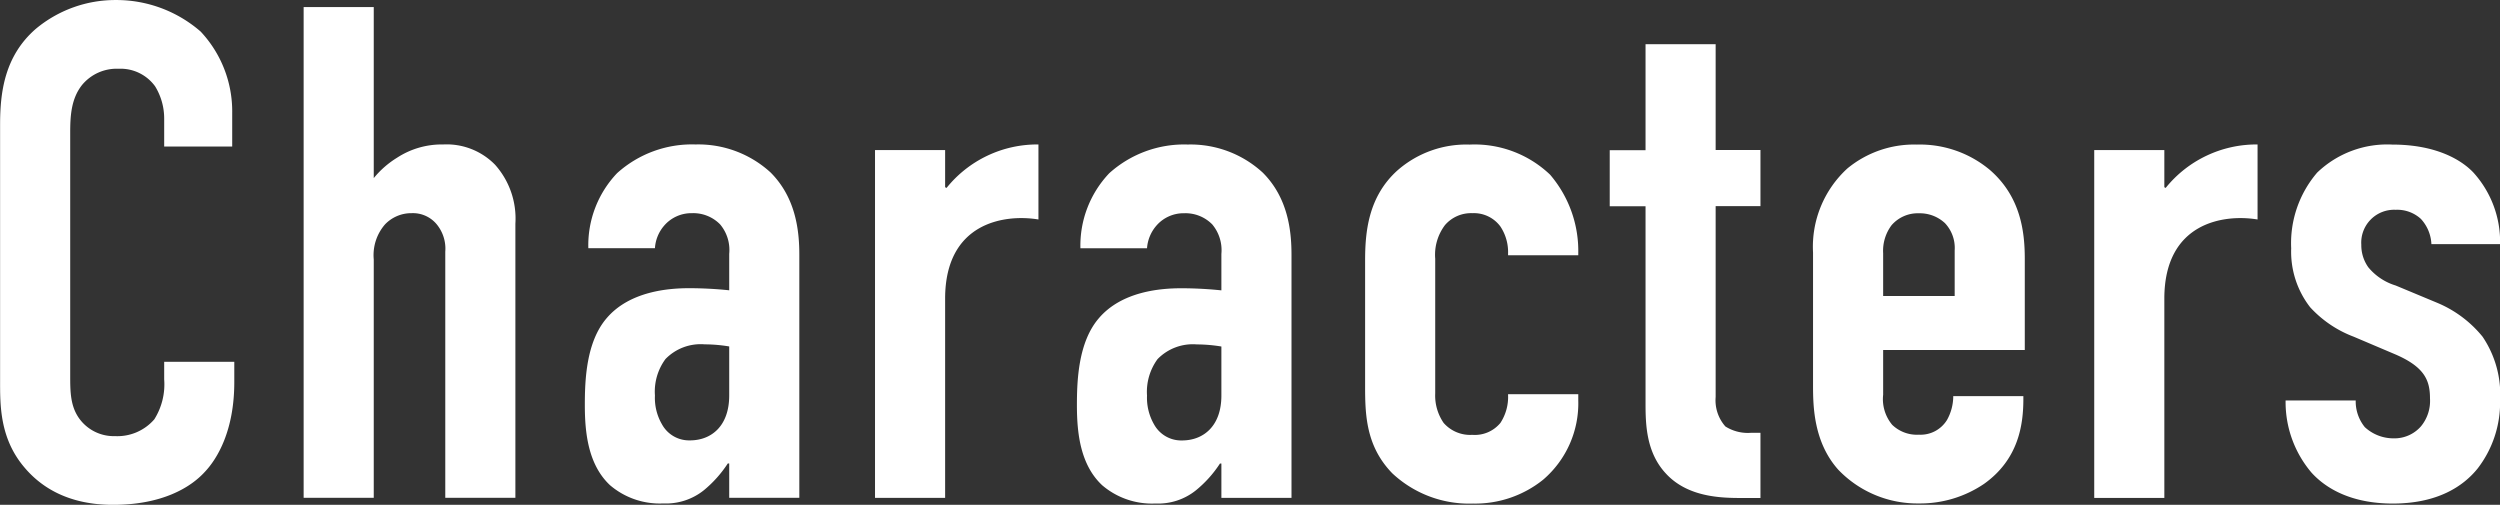 <svg xmlns="http://www.w3.org/2000/svg" width="263.88" height="53.281" viewBox="0 0 263.88 53.281">
  <rect x="0" y="0" width="263.88" height="53.281" fill="#333333" stroke="none"/>
  <defs>
    <style>
      .cls-1 {
        fill: #fff;
        fill-rule: evenodd;
      }
    </style>
  </defs>
  <path id="nav_text_characters_current_sp.svg" class="cls-1" d="M1807.17,770.314h7.18v-3.552a12.313,12.313,0,0,0-3.33-8.585,13.554,13.554,0,0,0-8.96-3.33,13.117,13.117,0,0,0-8.43,3.034c-3.33,2.886-3.78,6.735-3.78,10.139v26.864c0,2.664-.07,6.216,2.59,9.324,1.63,1.925,4.44,3.923,9.33,3.923,5.1,0,8.14-1.776,9.69-3.479,1.33-1.406,3.11-4.366,3.11-9.472v-2.146h-7.4v1.85a6.936,6.936,0,0,1-1.04,4.218,5.156,5.156,0,0,1-4.14,1.776,4.5,4.5,0,0,1-3.78-1.85c-0.96-1.332-.96-2.886-0.96-4.588V768.908c0-1.776.08-3.626,1.26-5.106a4.741,4.741,0,0,1,3.85-1.7,4.5,4.5,0,0,1,3.85,1.851,6.482,6.482,0,0,1,.96,3.4v2.96Zm14.72,37.077h7.4V782.229a4.944,4.944,0,0,1,1.19-3.7,3.84,3.84,0,0,1,2.81-1.184,3.259,3.259,0,0,1,2.59,1.11,4.048,4.048,0,0,1,.96,2.96v25.976h7.4V778.455a8.523,8.523,0,0,0-2.14-6.217,7.143,7.143,0,0,0-5.48-2.146,8.652,8.652,0,0,0-4.88,1.406,9.762,9.762,0,0,0-2.45,2.146V755.587h-7.4v51.8Zm44.92,0h7.4v-25.68c0-2.516-.37-6-3.03-8.659a11.285,11.285,0,0,0-7.92-2.96,11.8,11.8,0,0,0-8.29,3.034,11.038,11.038,0,0,0-3.03,7.919h7.03a4.009,4.009,0,0,1,.96-2.368,3.791,3.791,0,0,1,2.96-1.332,3.96,3.96,0,0,1,2.96,1.184,4.2,4.2,0,0,1,.96,3.108v3.848a41.666,41.666,0,0,0-4.22-.222c-2.14,0-6.29.3-8.73,3.182-2.15,2.516-2.29,6.513-2.29,9.177,0,2.96.37,6.29,2.66,8.437a8.076,8.076,0,0,0,5.62,1.924,6.393,6.393,0,0,0,4.3-1.406,12.465,12.465,0,0,0,2.51-2.813h0.15v3.627Zm0-10.8c0,3.256-1.92,4.736-4.14,4.736a3.261,3.261,0,0,1-2.96-1.7,5.525,5.525,0,0,1-.74-3.034,5.784,5.784,0,0,1,1.11-3.848,5.167,5.167,0,0,1,4.14-1.554,16.032,16.032,0,0,1,2.59.222v5.18Zm15.39-25.9v36.707h7.4V786.373c0-8.066,6.29-8.954,9.85-8.362v-7.919a12.286,12.286,0,0,0-9.7,4.588l-0.15-.074v-3.922h-7.4Zm36.56,36.707h7.4v-25.68c0-2.516-.37-6-3.04-8.659a11.259,11.259,0,0,0-7.91-2.96,11.8,11.8,0,0,0-8.29,3.034,11.085,11.085,0,0,0-3.04,7.919h7.03a4.08,4.08,0,0,1,.97-2.368,3.791,3.791,0,0,1,2.96-1.332,3.96,3.96,0,0,1,2.96,1.184,4.243,4.243,0,0,1,.96,3.108v3.848a41.785,41.785,0,0,0-4.22-.222c-2.15,0-6.29.3-8.73,3.182-2.15,2.516-2.3,6.513-2.3,9.177,0,2.96.37,6.29,2.67,8.437a8.076,8.076,0,0,0,5.62,1.924,6.351,6.351,0,0,0,4.29-1.406,12.291,12.291,0,0,0,2.52-2.813h0.15v3.627Zm0-10.8c0,3.256-1.93,4.736-4.15,4.736a3.272,3.272,0,0,1-2.96-1.7,5.613,5.613,0,0,1-.74-3.034,5.84,5.84,0,0,1,1.11-3.848,5.187,5.187,0,0,1,4.15-1.554,16.032,16.032,0,0,1,2.59.222v5.18Zm37.67-14.8v-0.222a12.383,12.383,0,0,0-2.97-8.289,11.545,11.545,0,0,0-8.51-3.182,11.014,11.014,0,0,0-7.62,2.738c-3.11,2.812-3.4,6.587-3.4,9.547v12.655c0,3.182-.08,6.734,2.88,9.768a11.861,11.861,0,0,0,8.51,3.183,11.437,11.437,0,0,0,7.4-2.517,10.61,10.61,0,0,0,3.71-8.362v-0.666h-7.41v0.074a4.993,4.993,0,0,1-.81,2.96,3.494,3.494,0,0,1-2.96,1.258,3.724,3.724,0,0,1-3.03-1.258,5.072,5.072,0,0,1-.89-3.108V782.155a5.2,5.2,0,0,1,1.03-3.552,3.634,3.634,0,0,1,2.89-1.258,3.47,3.47,0,0,1,2.96,1.406,4.89,4.89,0,0,1,.81,2.886v0.148h7.41Zm7.1-22.276v11.175h-3.78v5.92h3.78v20.8c0,2.22.07,5.18,2.14,7.4,2.3,2.517,5.85,2.591,8,2.591h1.99v-6.883h-0.96a4.435,4.435,0,0,1-2.74-.666,4.164,4.164,0,0,1-1.03-3.108V776.6h4.73v-5.92h-4.73V759.509h-7.4Zm25.08,32.267h14.95v-9.621c0-2.886-.44-6.587-3.7-9.4a11.51,11.51,0,0,0-7.69-2.664,11.057,11.057,0,0,0-7.33,2.516,11.205,11.205,0,0,0-3.63,8.881V795.55c0,2.22.08,5.994,2.67,8.88a11.553,11.553,0,0,0,8.51,3.553,12.008,12.008,0,0,0,6.88-2.072c3.63-2.591,4.14-6.217,4.14-8.955v-0.3h-7.4a5.158,5.158,0,0,1-.66,2.516,3.272,3.272,0,0,1-2.96,1.554,3.764,3.764,0,0,1-2.82-1.036,4.231,4.231,0,0,1-.96-3.182v-4.736Zm0-5.7v-4.514a4.5,4.5,0,0,1,.89-2.96,3.66,3.66,0,0,1,2.89-1.258,3.886,3.886,0,0,1,2.74,1.036,3.816,3.816,0,0,1,1.03,2.886v4.81h-7.55Zm22.28-15.393v36.707h7.4V786.373c0-8.066,6.29-8.954,9.84-8.362v-7.919a12.311,12.311,0,0,0-9.7,4.588l-0.14-.074v-3.922h-7.4Zm42.84,9.917a10.893,10.893,0,0,0-2.81-7.549c-1.26-1.332-3.92-2.96-8.58-2.96a10.671,10.671,0,0,0-7.92,2.96,11.447,11.447,0,0,0-2.74,7.993,9.545,9.545,0,0,0,2,6.216,11.945,11.945,0,0,0,4.59,3.108l4.36,1.851c3.11,1.332,3.7,2.738,3.7,4.662a4.21,4.21,0,0,1-.96,2.96,3.72,3.72,0,0,1-2.89,1.258,4.453,4.453,0,0,1-3.03-1.184,4.3,4.3,0,0,1-.96-2.812h-7.4a11.49,11.49,0,0,0,2.74,7.622c1.48,1.629,4.14,3.257,8.58,3.257,4.66,0,7.4-1.776,8.95-3.7a11.419,11.419,0,0,0,2.37-7.178,10.9,10.9,0,0,0-1.85-6.735,12.241,12.241,0,0,0-4.73-3.552l-4.44-1.85a6.012,6.012,0,0,1-2.89-1.924,4.016,4.016,0,0,1-.74-2.368,3.473,3.473,0,0,1,3.63-3.7,3.7,3.7,0,0,1,2.66.962,4.2,4.2,0,0,1,1.11,2.664h7.25Z" transform="translate(-1789.84 -754.844)"/>
</svg>
